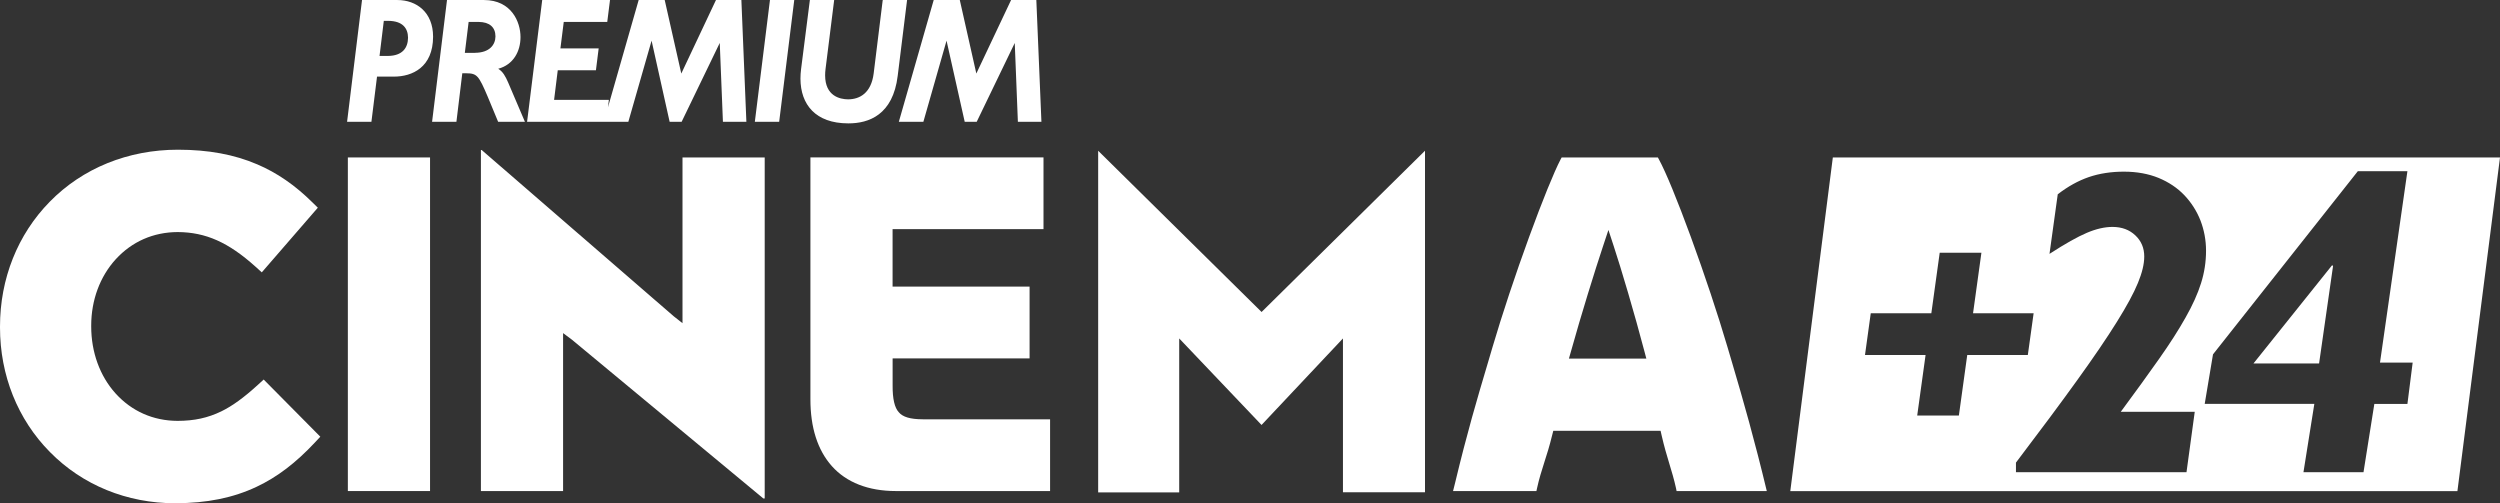 <?xml version="1.0" encoding="UTF-8" standalone="no"?>
<svg xmlns:rdf="http://www.w3.org/1999/02/22-rdf-syntax-ns#" xmlns="http://www.w3.org/2000/svg" height="120.78" width="600" version="1.1" xmlns:cc="http://creativecommons.org/ns#" xmlns:dc="http://purl.org/dc/elements/1.1/" viewBox="0 0 600 120.778">
 <rect x="0" y="0" width="600" height="120.778" fill="#333333" stroke="none"/>
 <g stroke-width="6.405" fill="#fff">
  <path d="m113.98 12.681h-2.42l0.91-7.417h2.43c2.6 0.026 4 1.281 4.01 3.458-0.01 1.985-1.38 3.932-4.93 3.952m5.59 3.83c3.65-0.98 5.36-4.195 5.35-7.622 0-3.625-2.19-8.87-8.76-8.877h-8.88l-3.58 29.225h5.84l1.41-11.644h0.95c2.56 0.026 2.97 0.468 5.18 5.687l2.47 5.957h6.43l-4.04-9.466c-0.64-1.448-1.21-2.537-2.37-3.267m92.3-16.492-0.04 0.192-2.15 17.434c-0.6 4.72-3.35 6.193-6.13 6.212-1.99-0.019-5.51-0.794-5.52-5.764 0-0.474 0.03-0.986 0.1-1.537l2.07-16.537h-5.83l-2.11 16.569c-0.1 0.788-0.15 1.556-0.15 2.306 0.02 6.187 3.6 10.715 11.44 10.728h0.11c4.83 0 10.65-2.018 11.79-11.42l2.25-18.189h-5.83zm-30.71 29.225h5.84l3.62-29.225h-5.83zm-9.32-29.225-0.07 0.128-8.26 17.517-3.98-17.645h-6.25l-7.37 25.747 0.19-1.524 0.02-0.257h-13.14l0.88-7.109h9.16l0.66-5.252h-9.18l0.8-6.353h10.44l0.66-5.252h-16.27l-3.63 29.225h24.3l5.58-19.47 4.33 19.47h2.88l9.15-18.926 0.76 18.926h5.63l-1.2-29.225h-6.07zm-78.736 13.418h-2.017l1.025-8.416h1.101c3.375 0.026 4.695 1.729 4.714 4.035-0.019 2.447-1.345 4.355-4.823 4.381m2.261-13.418h-8.48l-3.586 29.225h5.841l1.345-10.843h4.067c4.4 0 9.378-2.242 9.388-9.595-0.01-5.854-3.957-8.774-8.581-8.787m153.36 0h-6.06l-8.34 17.645-3.97-17.645h-6.26l-8.37 29.225h5.89l5.56-19.47 4.36 19.47h2.88l9.13-18.913 0.75 18.913h5.65z"/>
  <path d="m42.13 120.78h-0.077c-11.593 0-22.263-4.36-30.057-12.28-7.75-7.83-11.996-18.444-11.996-29.909v-0.224c0-11.464 4.227-22.096 11.938-29.948 7.878-8.057 18.804-12.489 30.762-12.489 7.314 0 13.546 1.153 19.054 3.522 4.726 2.012 9.049 4.996 13.219 9.114l1.306 1.281-13.449 15.519-1.486-1.345c-6.533-5.873-11.958-8.282-18.689-8.326-5.841 0.019-10.978 2.273-14.872 6.52-3.804 4.175-5.892 9.831-5.892 15.922v0.224c0 6.148 2.062 11.848 5.815 16.031 3.895 4.31 9.05 6.598 14.923 6.618 4.022-0.01 7.257-0.72 10.485-2.283 2.664-1.306 5.38-3.266 8.793-6.379l1.377-1.261 13.591 13.723-1.281 1.37c-4.611 4.93-9.056 8.31-13.994 10.64-5.611 2.66-11.977 3.95-19.47 3.95"/>
  <path d="m103.21 117.85h-19.725v-80.063h19.725z"/>
  <path d="m183.53 119.63h-0.33l-45.93-38.099-2.13-1.588v37.917h-19.72v-81.853h0.19l46.04 39.862 2.15 1.697v-39.772h19.73v81.826z"/>
  <path d="m252.01 117.85h-37c-6.6 0-11.88-2.07-15.37-5.99-3.41-3.83-5.15-9.24-5.14-16.079v-58h55.94v17.216h-36.22v13.789h32.88v17.228h-32.87v6.52c-0.02 3.164 0.47 5.316 1.47 6.386 0.94 1.15 2.74 1.7 5.77 1.71h30.55v17.23z"/>
  <path d="m386.01 55.221-1.26 3.798c-1.92 5.751-5.29 16.588-7.73 25.362l-0.48 1.678h18.58l-0.44-1.665c-2.37-9.031-5.62-19.983-7.4-25.363l-1.25-3.81zm38.02 62.639h-21.65l-0.14-0.71c-0.48-2.17-1.03-3.97-1.6-5.86-0.6-1.99-1.22-4.04-1.87-6.88l-0.23-1.02h-25.75l-0.26 1.01c-0.66 2.72-1.3 4.71-1.92 6.64-0.63 1.98-1.22 3.84-1.72 6.12l-0.15 0.7h-20.01l0.48-1.92c2.94-12.23 5.21-19.89 7.85-28.754l1.14-3.868c2.29-7.769 5.49-17.421 8.79-26.451 3.19-8.736 5.95-15.519 7.55-18.606l0.26-0.474h23.09l0.25 0.461c1.67 3.075 4.39 9.691 7.66 18.606 3.28 8.966 6.49 18.605 8.8 26.451l1.18 3.997c2.62 8.838 5.33 18.398 8.25 30.548"/>
  <path d="m322.31 118.17v-36.946l-19.54 20.766-19.76-20.766v36.956h-19.45v-82l39.22 38.697 39.22-38.704v81.977h-19.69z"/>
  <path d="m448.98 75.19h14.54l2.01-14.538h10.01l-2.01 14.538h14.54l-1.39 10.004h-14.54l-2.01 14.539h-10l2.01-14.539h-14.54zm91.85 12.041h15.75l3.35-23.377-0.21-0.218zm36.95-46.145-6.58 45.934h7.84l-1.26 9.927h-7.94l-2.6 16.383h-14.41l2.61-16.396h-26.31l1.99-11.893 34.76-43.955zm-53.03 72.244h-40.92v-2.31c5.91-7.78 10.84-14.406 14.77-19.876 3.93-5.456 7.08-10.081 9.44-13.879 2.37-3.791 4.06-6.904 5.06-9.35 1.01-2.434 1.52-4.548 1.52-6.36 0-2.018-0.7-3.715-2.13-5.06-1.43-1.358-3.26-2.036-5.49-2.036-1.87 0-3.92 0.467-6.14 1.409-2.23 0.941-5.23 2.625-8.98 5.059l1.98-14.301c2.44-1.883 4.92-3.254 7.46-4.131 2.54-0.865 5.35-1.3 8.41-1.3 3.13 0 5.91 0.512 8.35 1.511 2.43 1.012 4.48 2.383 6.15 4.125 1.66 1.742 2.96 3.759 3.87 6.052 0.89 2.306 1.35 4.739 1.35 7.301 0 2.658-0.4 5.252-1.2 7.788-0.8 2.543-2.04 5.291-3.72 8.243-1.66 2.959-3.77 6.264-6.36 9.927-2.57 3.651-5.63 7.878-9.18 12.682h17.75l-1.98 14.506zm-84.87-75.543-10.21 80.083h160.11l10.22-80.076h-160.12z"/>
 </g>
</svg>
